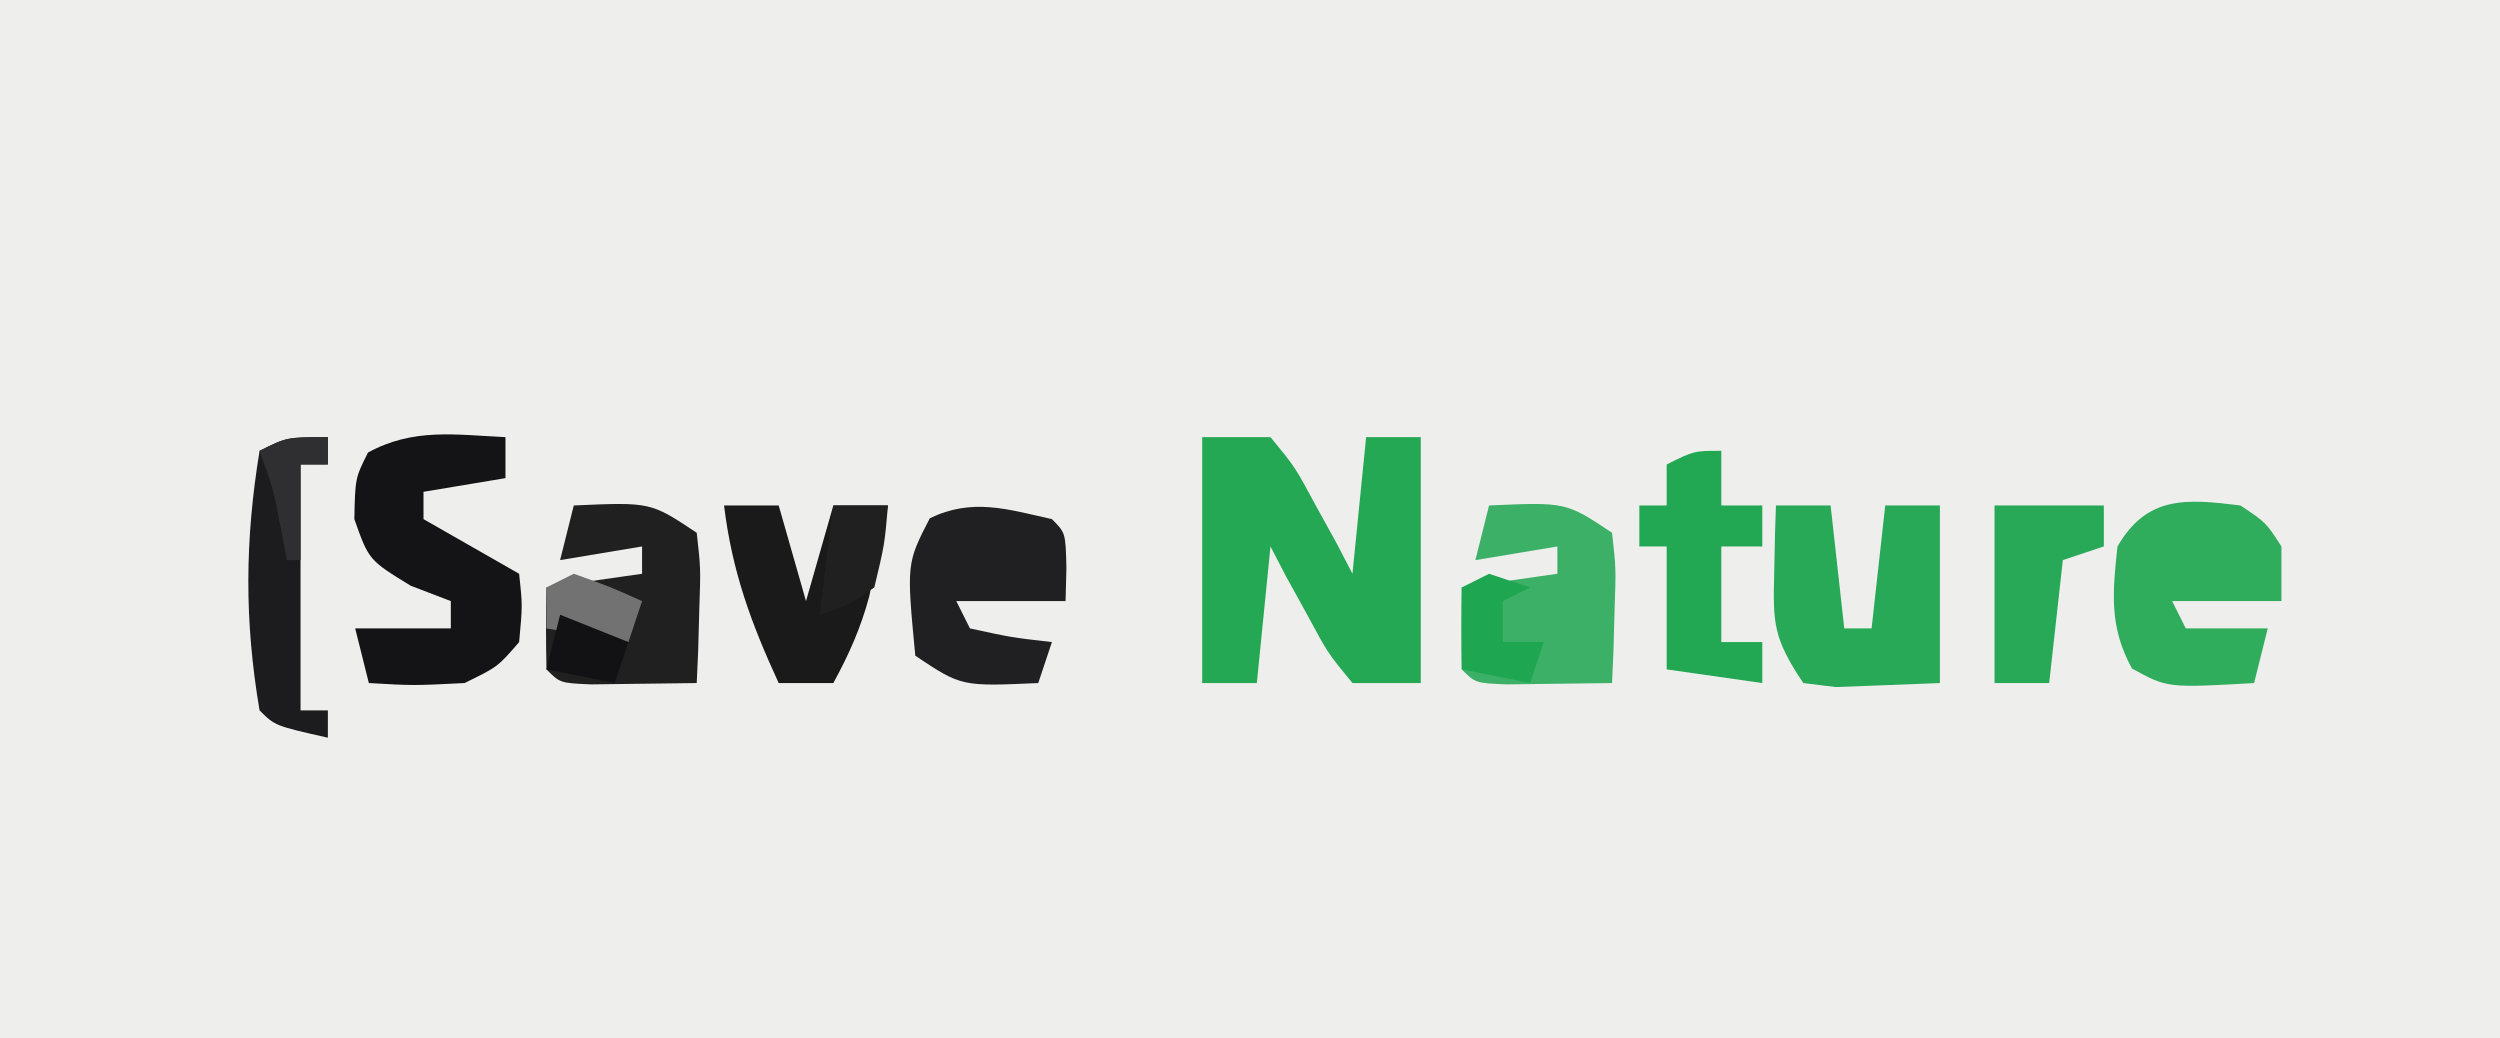 <?xml version="1.0" encoding="UTF-8"?>
<svg version="1.1" xmlns="http://www.w3.org/2000/svg" width="183" height="76">
<rect width="100%" height="100%" fill="#808080" stroke="none"/>
<path d="M0 0 C60.39 0 120.78 0 183 0 C183 25.08 183 50.16 183 76 C122.61 76 62.22 76 0 76 C0 50.92 0 25.84 0 0 Z " fill="#EEEEEC" transform="translate(0,0)"/>
<path d="M0 0 C1.65 0 3.3 0 5 0 C6.801 2.188 6.801 2.188 8.312 5 C8.824 5.928 9.336 6.856 9.863 7.812 C10.238 8.534 10.614 9.256 11 10 C11.33 6.7 11.66 3.4 12 0 C13.32 0 14.64 0 16 0 C16 5.94 16 11.88 16 18 C14.35 18 12.7 18 11 18 C9.199 15.812 9.199 15.812 7.688 13 C7.176 12.072 6.664 11.144 6.137 10.188 C5.762 9.466 5.386 8.744 5 8 C4.67 11.3 4.34 14.6 4 18 C2.68 18 1.36 18 0 18 C0 12.06 0 6.12 0 0 Z " fill="#24A854" transform="translate(88,32)"/>
<path d="M0 0 C0 0.99 0 1.98 0 3 C-1.98 3.33 -3.96 3.66 -6 4 C-6 4.66 -6 5.32 -6 6 C-2.535 7.98 -2.535 7.98 1 10 C1.25 12.312 1.25 12.312 1 15 C-0.562 16.812 -0.562 16.812 -3 18 C-6.75 18.188 -6.75 18.188 -10 18 C-10.33 16.68 -10.66 15.36 -11 14 C-8.69 14 -6.38 14 -4 14 C-4 13.34 -4 12.68 -4 12 C-4.969 11.629 -5.939 11.258 -6.938 10.875 C-10 9 -10 9 -11.062 6 C-11 3 -11 3 -10.062 1.125 C-6.756 -0.678 -3.726 -0.183 0 0 Z " fill="#141416" transform="translate(37,32)"/>
<path d="M0 0 C5.625 -0.25 5.625 -0.25 9 2 C9.293 4.602 9.293 4.602 9.188 7.625 C9.16 8.628 9.133 9.631 9.105 10.664 C9.071 11.435 9.036 12.206 9 13 C7.354 13.027 5.708 13.046 4.062 13.062 C3.146 13.074 2.229 13.086 1.285 13.098 C-1 13 -1 13 -2 12 C-2.041 10 -2.043 8 -2 6 C1.465 5.505 1.465 5.505 5 5 C5 4.34 5 3.68 5 3 C3.02 3.33 1.04 3.66 -1 4 C-0.67 2.68 -0.34 1.36 0 0 Z " fill="#3BB066" transform="translate(109,37)"/>
<path d="M0 0 C5.625 -0.25 5.625 -0.25 9 2 C9.293 4.602 9.293 4.602 9.188 7.625 C9.16 8.628 9.133 9.631 9.105 10.664 C9.071 11.435 9.036 12.206 9 13 C7.354 13.027 5.708 13.046 4.062 13.062 C3.146 13.074 2.229 13.086 1.285 13.098 C-1 13 -1 13 -2 12 C-2.041 10 -2.043 8 -2 6 C1.465 5.505 1.465 5.505 5 5 C5 4.34 5 3.68 5 3 C3.02 3.33 1.04 3.66 -1 4 C-0.67 2.68 -0.34 1.36 0 0 Z " fill="#202021" transform="translate(42,37)"/>
<path d="M0 0 C1.875 1.25 1.875 1.25 3 3 C3 4.32 3 5.64 3 7 C0.36 7 -2.28 7 -5 7 C-4.67 7.66 -4.34 8.32 -4 9 C-2.02 9 -0.04 9 2 9 C1.67 10.32 1.34 11.64 1 13 C-5.345 13.359 -5.345 13.359 -7.938 11.938 C-9.614 8.88 -9.365 6.409 -9 3 C-6.843 -0.714 -4.01 -0.501 0 0 Z " fill="#30AC5D" transform="translate(164,37)"/>
<path d="M0 0 C1.32 0 2.64 0 4 0 C4.33 2.97 4.66 5.94 5 9 C5.66 9 6.32 9 7 9 C7.33 6.03 7.66 3.06 8 0 C9.32 0 10.64 0 12 0 C12 4.29 12 8.58 12 13 C10.391 13.062 8.783 13.124 7.125 13.188 C5.768 13.24 5.768 13.24 4.383 13.293 C3.203 13.148 3.203 13.148 2 13 C-0.209 9.686 -0.225 8.655 -0.125 4.812 C-0.107 3.911 -0.089 3.01 -0.07 2.082 C-0.047 1.395 -0.024 0.708 0 0 Z " fill="#27A957" transform="translate(130,37)"/>
<path d="M0 0 C1 1 1 1 1.062 3.562 C1.042 4.367 1.021 5.171 1 6 C-1.64 6 -4.28 6 -7 6 C-6.67 6.66 -6.34 7.32 -6 8 C-2.971 8.658 -2.971 8.658 0 9 C-0.33 9.99 -0.66 10.98 -1 12 C-6.625 12.25 -6.625 12.25 -10 10 C-10.643 3.248 -10.643 3.248 -8.938 -0.062 C-5.829 -1.567 -3.274 -0.728 0 0 Z " fill="#202022" transform="translate(77,38)"/>
<path d="M0 0 C1.32 0 2.64 0 4 0 C4.66 2.31 5.32 4.62 6 7 C6.66 4.69 7.32 2.38 8 0 C9.32 0 10.64 0 12 0 C11.715 1.418 11.422 2.834 11.125 4.25 C10.963 5.039 10.8 5.828 10.633 6.641 C10.008 8.968 9.152 10.89 8 13 C6.68 13 5.36 13 4 13 C1.979 8.607 0.591 4.847 0 0 Z " fill="#1A1A1B" transform="translate(53,37)"/>
<path d="M0 0 C0 1.32 0 2.64 0 4 C0.99 4 1.98 4 3 4 C3 4.99 3 5.98 3 7 C2.01 7 1.02 7 0 7 C0 9.31 0 11.62 0 14 C0.99 14 1.98 14 3 14 C3 14.99 3 15.98 3 17 C0.69 16.67 -1.62 16.34 -4 16 C-4 13.03 -4 10.06 -4 7 C-4.66 7 -5.32 7 -6 7 C-6 6.01 -6 5.02 -6 4 C-5.34 4 -4.68 4 -4 4 C-4 3.01 -4 2.02 -4 1 C-2 0 -2 0 0 0 Z " fill="#22A753" transform="translate(126,33)"/>
<path d="M0 0 C0 0.66 0 1.32 0 2 C-0.66 2 -1.32 2 -2 2 C-2 7.94 -2 13.88 -2 20 C-1.34 20 -0.68 20 0 20 C0 20.66 0 21.32 0 22 C-3.875 21.125 -3.875 21.125 -5 20 C-6.118 13.419 -6.073 7.547 -5 1 C-3 0 -3 0 0 0 Z " fill="#1C1C1E" transform="translate(24,32)"/>
<path d="M0 0 C2.64 0 5.28 0 8 0 C8 0.99 8 1.98 8 3 C7.01 3.33 6.02 3.66 5 4 C4.67 6.97 4.34 9.94 4 13 C2.68 13 1.36 13 0 13 C0 8.71 0 4.42 0 0 Z " fill="#27A957" transform="translate(146,37)"/>
<path d="M0 0 C0.99 0.33 1.98 0.66 3 1 C2.01 1.495 2.01 1.495 1 2 C1 2.99 1 3.98 1 5 C1.99 5 2.98 5 4 5 C3.67 5.99 3.34 6.98 3 8 C1.35 7.67 -0.3 7.34 -2 7 C-2 5.02 -2 3.04 -2 1 C-1.34 0.67 -0.68 0.34 0 0 Z " fill="#1EA650" transform="translate(109,42)"/>
<path d="M0 0 C1.32 0 2.64 0 4 0 C3.75 2.875 3.75 2.875 3 6 C0.938 7.375 0.938 7.375 -1 8 C-0.67 5.36 -0.34 2.72 0 0 Z " fill="#202021" transform="translate(61,37)"/>
<path d="M0 0 C2.625 0.938 2.625 0.938 5 2 C4.67 2.99 4.34 3.98 4 5 C1.03 4.505 1.03 4.505 -2 4 C-2 3.01 -2 2.02 -2 1 C-1.34 0.67 -0.68 0.34 0 0 Z " fill="#727273" transform="translate(42,42)"/>
<path d="M0 0 C2.475 0.99 2.475 0.99 5 2 C4.67 2.99 4.34 3.98 4 5 C2.35 4.67 0.7 4.34 -1 4 C-0.67 2.68 -0.34 1.36 0 0 Z " fill="#121214" transform="translate(41,45)"/>
<path d="M0 0 C0 0.66 0 1.32 0 2 C-0.66 2 -1.32 2 -2 2 C-2 4.31 -2 6.62 -2 9 C-2.33 9 -2.66 9 -3 9 C-3.144 8.237 -3.289 7.474 -3.438 6.688 C-3.963 3.918 -3.963 3.918 -5 1 C-3 0 -3 0 0 0 Z " fill="#2F2F31" transform="translate(24,32)"/>
</svg>

